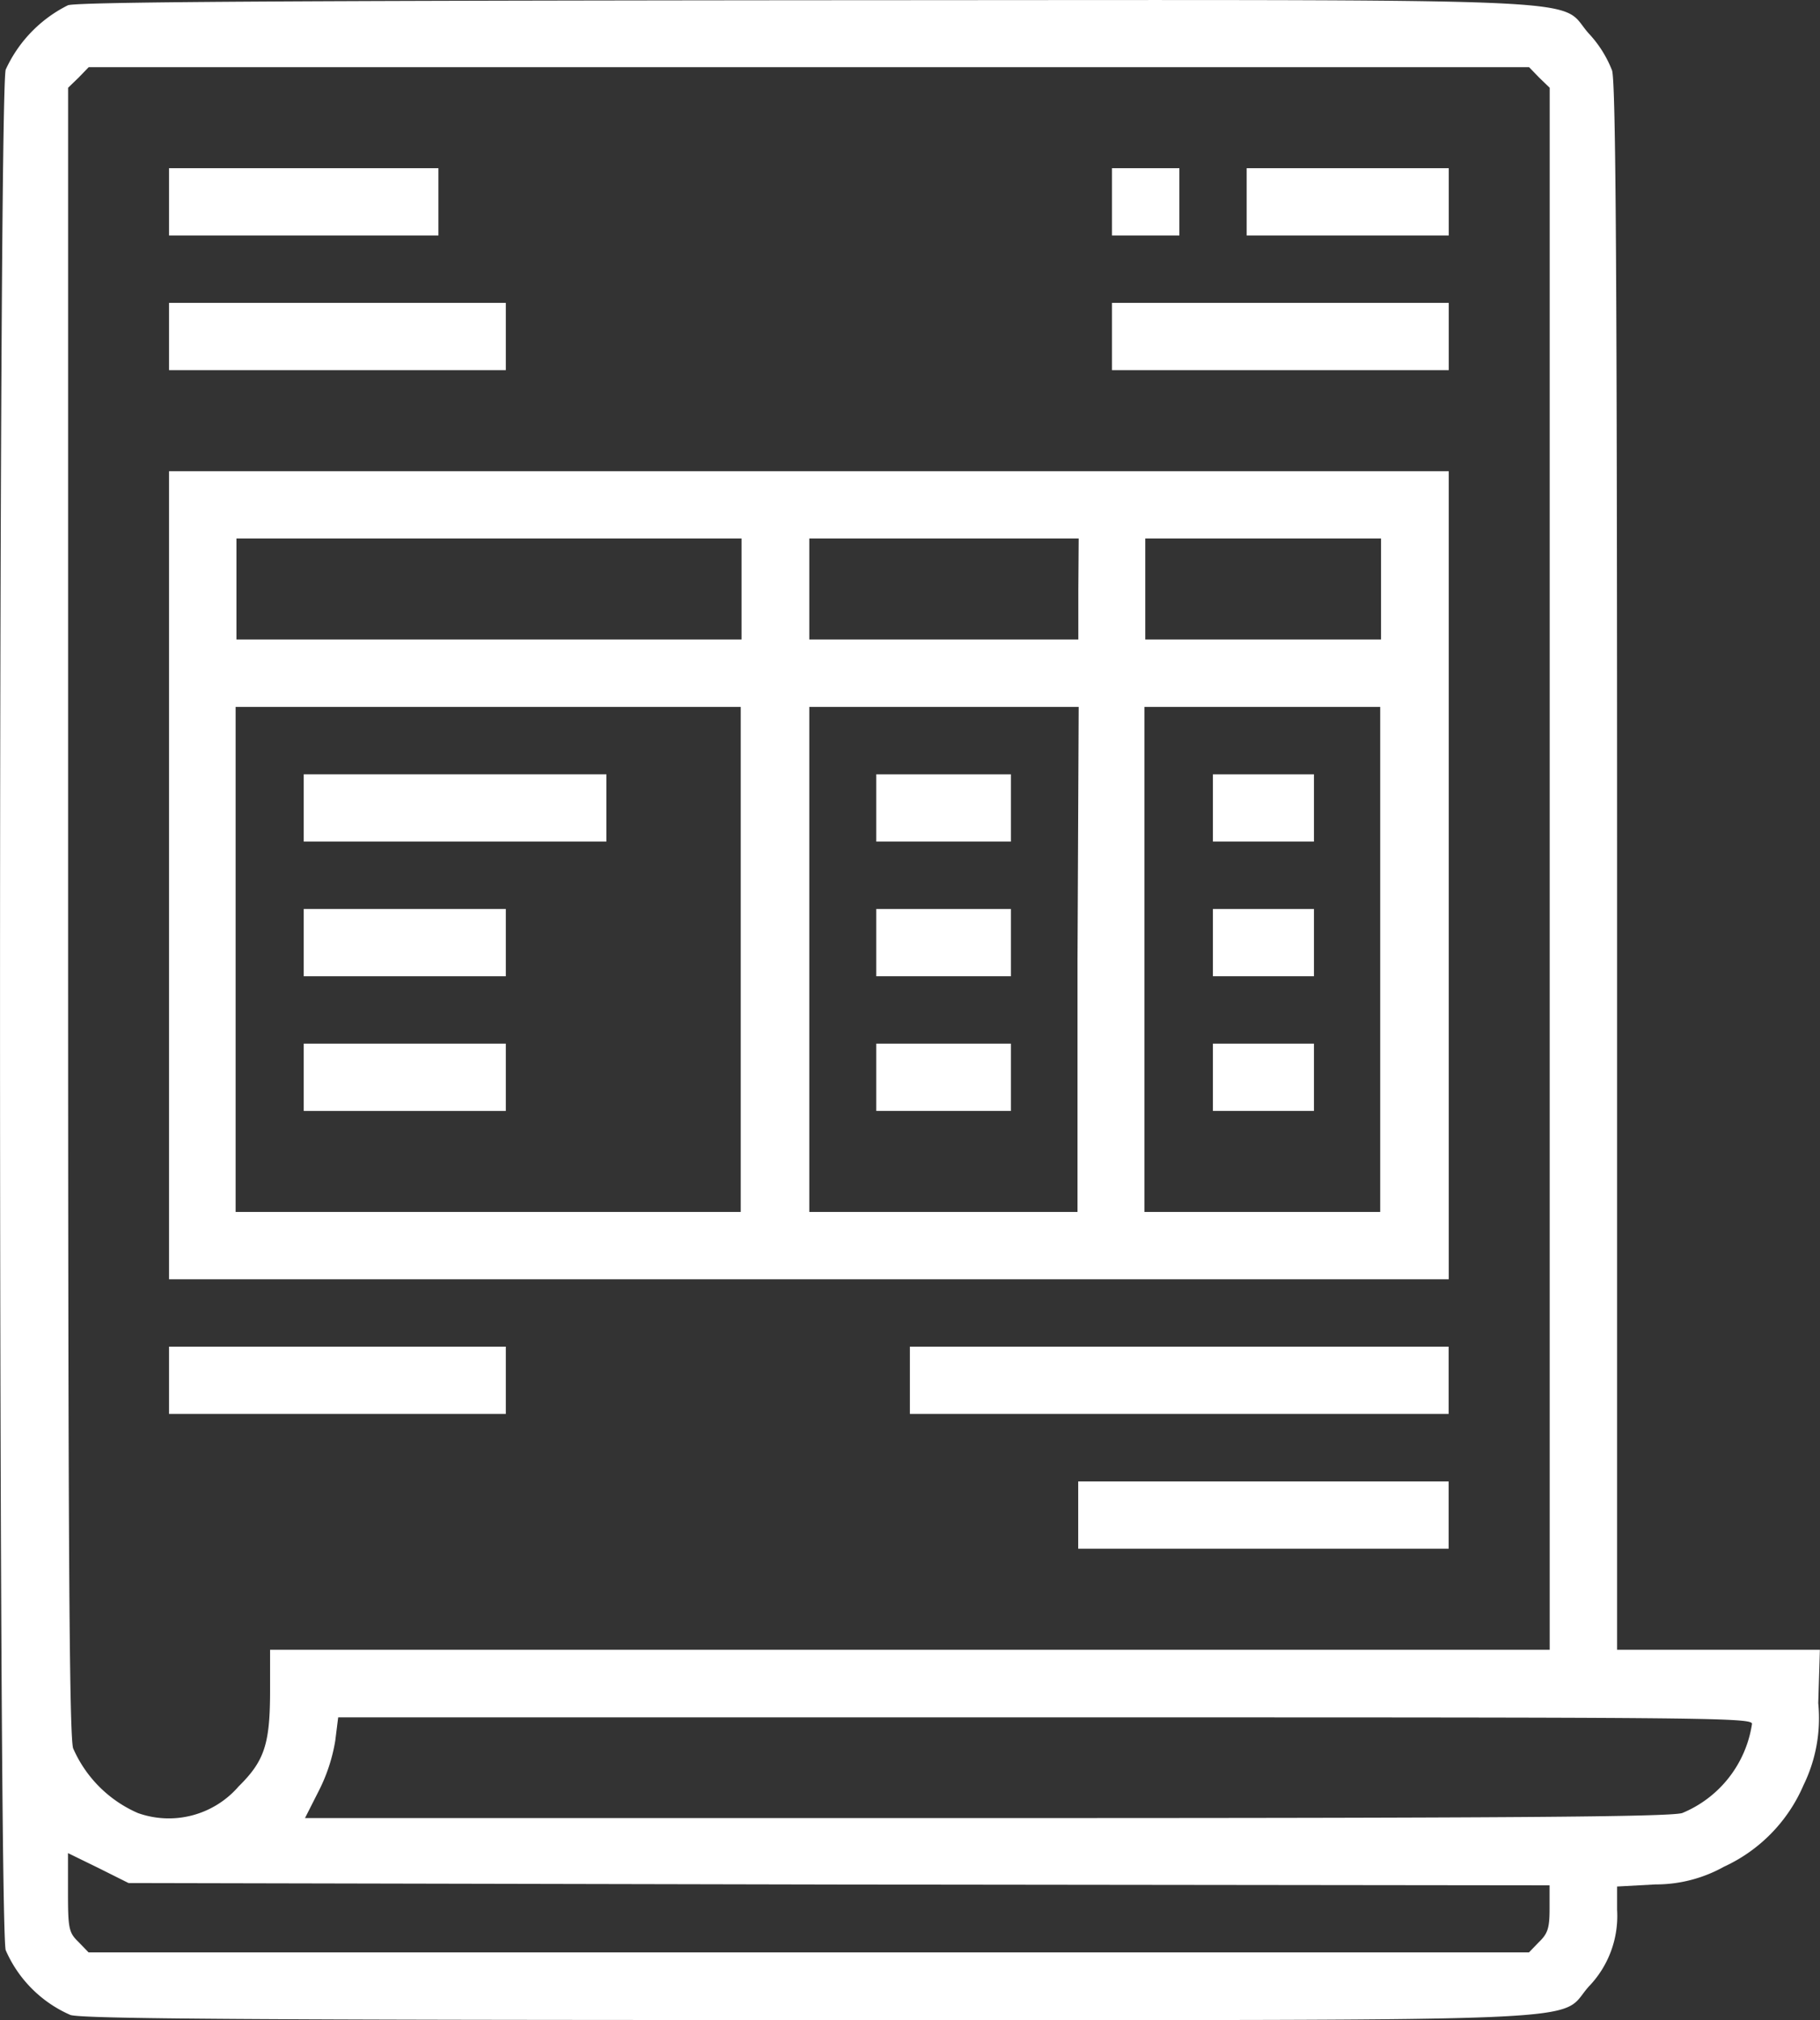 <svg xmlns="http://www.w3.org/2000/svg" width="15.634" height="17.356" viewBox="0 0 15.634 17.356">
  <rect x="0" y="0" width="15.634" height="17.356" fill="#333333" stroke="none"/>
  <g id="quotation-_1_" transform="translate(-63.85 495.954)">
    <path id="Path_3611" data-name="Path 3611" d="M64.434-495.909a1.153,1.153,0,0,0-.535.553c-.065.217-.065,15.939,0,16.156a1.074,1.074,0,0,0,.557.557c.116.033,1.587.043,6.35.043,7,0,6.411.025,6.693-.289a.872.872,0,0,0,.242-.658v-.2l.329-.018a1.2,1.2,0,0,0,.589-.152,1.362,1.362,0,0,0,.683-.7,1.31,1.31,0,0,0,.127-.705l.014-.459H77.741v-6.711c0-5.084-.011-6.747-.043-6.856a.988.988,0,0,0-.2-.318c-.282-.315.311-.289-6.715-.286C66.358-495.948,64.524-495.938,64.434-495.909Zm12.638.622.09.087v13.419H66.17v.347c0,.463-.047.607-.271.828a.792.792,0,0,1-.864.228,1.074,1.074,0,0,1-.557-.557c-.033-.116-.043-1.772-.043-7.207V-495.2l.09-.087.087-.09H76.985ZM78.9-481.145a.987.987,0,0,1-.6.767c-.116.033-1.508.043-5.988.043H66.47l.119-.235A1.478,1.478,0,0,0,66.73-481l.025-.2h6.071C78.421-481.2,78.9-481.2,78.9-481.145Zm-7.839,1.381,6.1.007v.2c0,.163-.014.213-.09.286l-.087.09H64.611l-.087-.09c-.083-.08-.09-.116-.09-.427v-.336l.26.127.26.13Z" fill="#fff"/>
    <path id="Path_3612" data-name="Path 3612" d="M104-455.711v.289h2.314V-456H104Z" transform="translate(-38.698 -38.509)" fill="#fff"/>
    <path id="Path_3613" data-name="Path 3613" d="M328-455.711v.289h.579V-456H328Z" transform="translate(-254.598 -38.509)" fill="#fff"/>
    <path id="Path_3614" data-name="Path 3614" d="M360-455.711v.289h1.736V-456H360Z" transform="translate(-285.441 -38.509)" fill="#fff"/>
    <path id="Path_3615" data-name="Path 3615" d="M104-423.711v.289h2.893V-424H104Z" transform="translate(-38.698 -69.352)" fill="#fff"/>
    <path id="Path_3616" data-name="Path 3616" d="M328-423.711v.289h2.893V-424H328Z" transform="translate(-254.598 -69.352)" fill="#fff"/>
    <path id="Path_3617" data-name="Path 3617" d="M104-380.529v3.471h10.993V-384H104Zm4.918-2.459v.434h-4.339v-.868h4.339Zm2.893,0v.434H109.5v-.868h2.314Zm2.6,0v.434h-2.025v-.868h2.025Zm-5.5,3.182v2.17h-4.339v-4.339h4.339Zm2.893,0v2.17H109.5v-4.339h2.314Zm2.6,0v2.17h-2.025v-4.339h2.025Z" transform="translate(-38.698 -107.906)" fill="#fff"/>
    <path id="Path_3618" data-name="Path 3618" d="M136-311.711v.289h2.6V-312H136Z" transform="translate(-69.541 -177.302)" fill="#fff"/>
    <path id="Path_3619" data-name="Path 3619" d="M136-279.711v.289h1.736V-280H136Z" transform="translate(-69.541 -208.145)" fill="#fff"/>
    <path id="Path_3620" data-name="Path 3620" d="M136-247.711v.289h1.736V-248H136Z" transform="translate(-69.541 -238.988)" fill="#fff"/>
    <path id="Path_3621" data-name="Path 3621" d="M272-311.711v.289h1.157V-312H272Z" transform="translate(-200.623 -177.302)" fill="#fff"/>
    <path id="Path_3622" data-name="Path 3622" d="M272-279.711v.289h1.157V-280H272Z" transform="translate(-200.623 -208.145)" fill="#fff"/>
    <path id="Path_3623" data-name="Path 3623" d="M272-247.711v.289h1.157V-248H272Z" transform="translate(-200.623 -238.988)" fill="#fff"/>
    <path id="Path_3624" data-name="Path 3624" d="M352-311.711v.289h.868V-312H352Z" transform="translate(-277.731 -177.302)" fill="#fff"/>
    <path id="Path_3625" data-name="Path 3625" d="M352-279.711v.289h.868V-280H352Z" transform="translate(-277.731 -208.145)" fill="#fff"/>
    <path id="Path_3626" data-name="Path 3626" d="M352-247.711v.289h.868V-248H352Z" transform="translate(-277.731 -238.988)" fill="#fff"/>
    <path id="Path_3627" data-name="Path 3627" d="M104-175.711v.289h2.893V-176H104Z" transform="translate(-38.698 -308.385)" fill="#fff"/>
    <path id="Path_3628" data-name="Path 3628" d="M280-175.711v.289h4.628V-176H280Z" transform="translate(-208.334 -308.385)" fill="#fff"/>
    <path id="Path_3629" data-name="Path 3629" d="M320-143.711v.289h3.182V-144H320Z" transform="translate(-246.888 -339.227)" fill="#fff"/>
  </g>
</svg>
